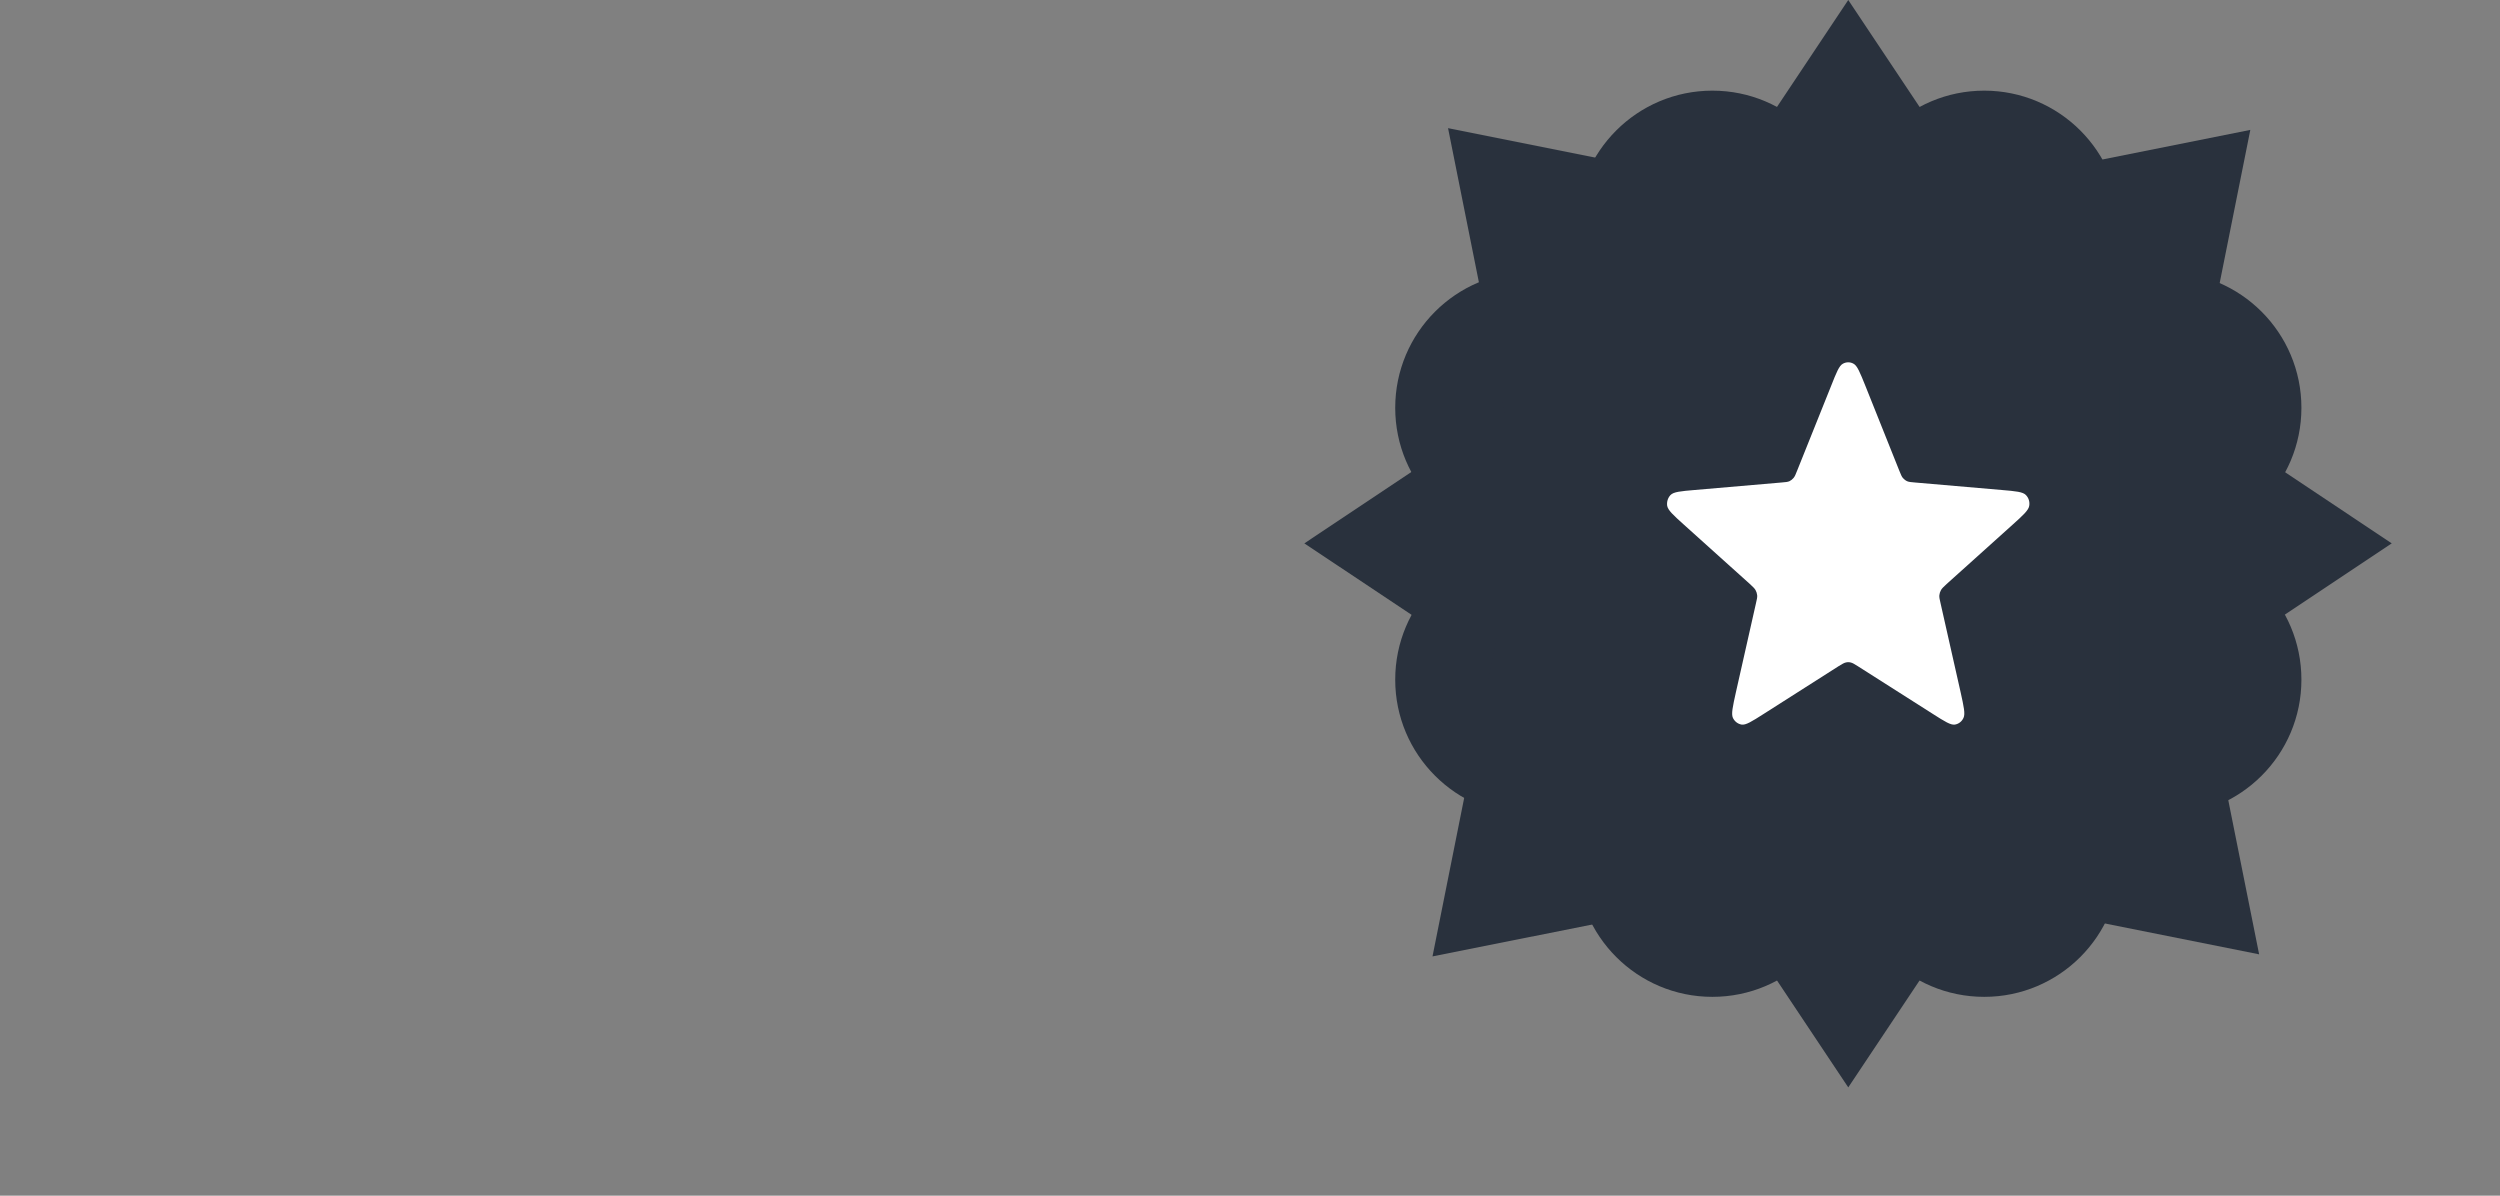 <svg width="23" height="11" viewBox="0 0 23 11" fill="none" xmlns="http://www.w3.org/2000/svg">
<rect x="0" y="0" width="23" height="11" fill="#808080" stroke="none"/>
<path d="M15.337 3.752C15.337 4.442 14.777 5.002 14.086 5.002C13.396 5.002 12.836 4.442 12.836 3.752C12.836 3.061 13.396 2.501 14.086 2.501C14.777 2.501 15.337 3.061 15.337 3.752Z" fill="#29313D"/>
<path d="M20.339 5.002C20.339 6.844 18.846 8.337 17.004 8.337C15.162 8.337 13.669 6.844 13.669 5.002C13.669 3.16 15.162 1.667 17.004 1.667C18.846 1.667 20.339 3.16 20.339 5.002Z" fill="#29313D"/>
<path d="M15.337 6.253C15.337 6.943 14.777 7.503 14.086 7.503C13.396 7.503 12.836 6.943 12.836 6.253C12.836 5.562 13.396 5.002 14.086 5.002C14.777 5.002 15.337 5.562 15.337 6.253Z" fill="#29313D"/>
<path d="M21.173 3.752C21.173 4.442 20.613 5.002 19.922 5.002C19.232 5.002 18.672 4.442 18.672 3.752C18.672 3.061 19.232 2.501 19.922 2.501C20.613 2.501 21.173 3.061 21.173 3.752Z" fill="#29313D"/>
<path d="M21.173 6.253C21.173 6.943 20.613 7.503 19.922 7.503C19.232 7.503 18.672 6.943 18.672 6.253C18.672 5.562 19.232 5.002 19.922 5.002C20.613 5.002 21.173 5.562 21.173 6.253Z" fill="#29313D"/>
<path d="M17.004 2.084C17.004 2.775 16.445 3.335 15.754 3.335C15.063 3.335 14.503 2.775 14.503 2.084C14.503 1.394 15.063 0.834 15.754 0.834C16.445 0.834 17.004 1.394 17.004 2.084Z" fill="#29313D"/>
<path d="M17.004 7.92C17.004 8.611 16.445 9.171 15.754 9.171C15.063 9.171 14.503 8.611 14.503 7.92C14.503 7.229 15.063 6.669 15.754 6.669C16.445 6.669 17.004 7.229 17.004 7.92Z" fill="#29313D"/>
<path d="M19.505 2.084C19.505 2.775 18.945 3.335 18.255 3.335C17.564 3.335 17.004 2.775 17.004 2.084C17.004 1.394 17.564 0.834 18.255 0.834C18.945 0.834 19.505 1.394 19.505 2.084Z" fill="#29313D"/>
<path d="M19.505 7.92C19.505 8.611 18.945 9.171 18.255 9.171C17.564 9.171 17.004 8.611 17.004 7.92C17.004 7.229 17.564 6.669 18.255 6.669C18.945 6.669 19.505 7.229 19.505 7.92Z" fill="#29313D"/>
<path d="M12 4.999L14.501 3.331V6.666L12 4.999Z" fill="#29313D"/>
<path d="M22.004 4.999L19.503 3.331V6.666L22.004 4.999Z" fill="#29313D"/>
<path d="M17.004 10.004L18.672 7.503H15.337L17.004 10.004Z" fill="#29313D"/>
<path d="M17.004 0L18.672 2.501H15.337L17.004 0Z" fill="#29313D"/>
<path d="M13.322 1.179L16.27 1.769L13.912 4.127L13.322 1.179Z" fill="#29313D"/>
<path d="M13.179 8.799L13.768 5.852L16.127 8.21L13.179 8.799Z" fill="#29313D"/>
<path d="M20.703 1.195L20.113 4.143L17.755 1.785L20.703 1.195Z" fill="#29313D"/>
<path d="M20.784 8.78L17.836 8.19L20.194 5.832L20.784 8.78Z" fill="#29313D"/>
<path d="M16.846 3.551C16.895 3.427 16.92 3.364 16.955 3.346C16.986 3.329 17.022 3.329 17.052 3.346C17.087 3.364 17.112 3.427 17.162 3.551L17.473 4.329C17.488 4.366 17.495 4.384 17.507 4.398C17.518 4.41 17.53 4.42 17.545 4.427C17.561 4.434 17.58 4.436 17.618 4.439L18.417 4.508C18.547 4.519 18.611 4.525 18.639 4.555C18.664 4.581 18.675 4.617 18.669 4.653C18.663 4.694 18.614 4.739 18.515 4.828L17.909 5.373C17.88 5.4 17.866 5.413 17.857 5.429C17.849 5.443 17.844 5.459 17.842 5.476C17.84 5.495 17.845 5.515 17.854 5.554L18.038 6.37C18.067 6.502 18.082 6.568 18.064 6.605C18.049 6.638 18.02 6.66 17.986 6.666C17.947 6.673 17.892 6.638 17.782 6.568L17.092 6.129C17.06 6.109 17.044 6.099 17.027 6.095C17.012 6.091 16.996 6.091 16.981 6.095C16.964 6.099 16.948 6.109 16.915 6.129L16.226 6.568C16.116 6.638 16.061 6.673 16.022 6.666C15.988 6.66 15.959 6.638 15.943 6.605C15.926 6.568 15.941 6.502 15.97 6.37L16.154 5.554C16.163 5.515 16.168 5.495 16.166 5.476C16.164 5.459 16.159 5.443 16.151 5.429C16.142 5.413 16.128 5.4 16.099 5.373L15.493 4.828C15.394 4.739 15.345 4.694 15.338 4.653C15.333 4.617 15.344 4.581 15.368 4.555C15.396 4.525 15.461 4.519 15.59 4.508L16.39 4.439C16.428 4.436 16.447 4.434 16.463 4.427C16.477 4.42 16.49 4.41 16.5 4.398C16.512 4.384 16.52 4.366 16.534 4.329L16.846 3.551Z" fill="white"/>
</svg>
